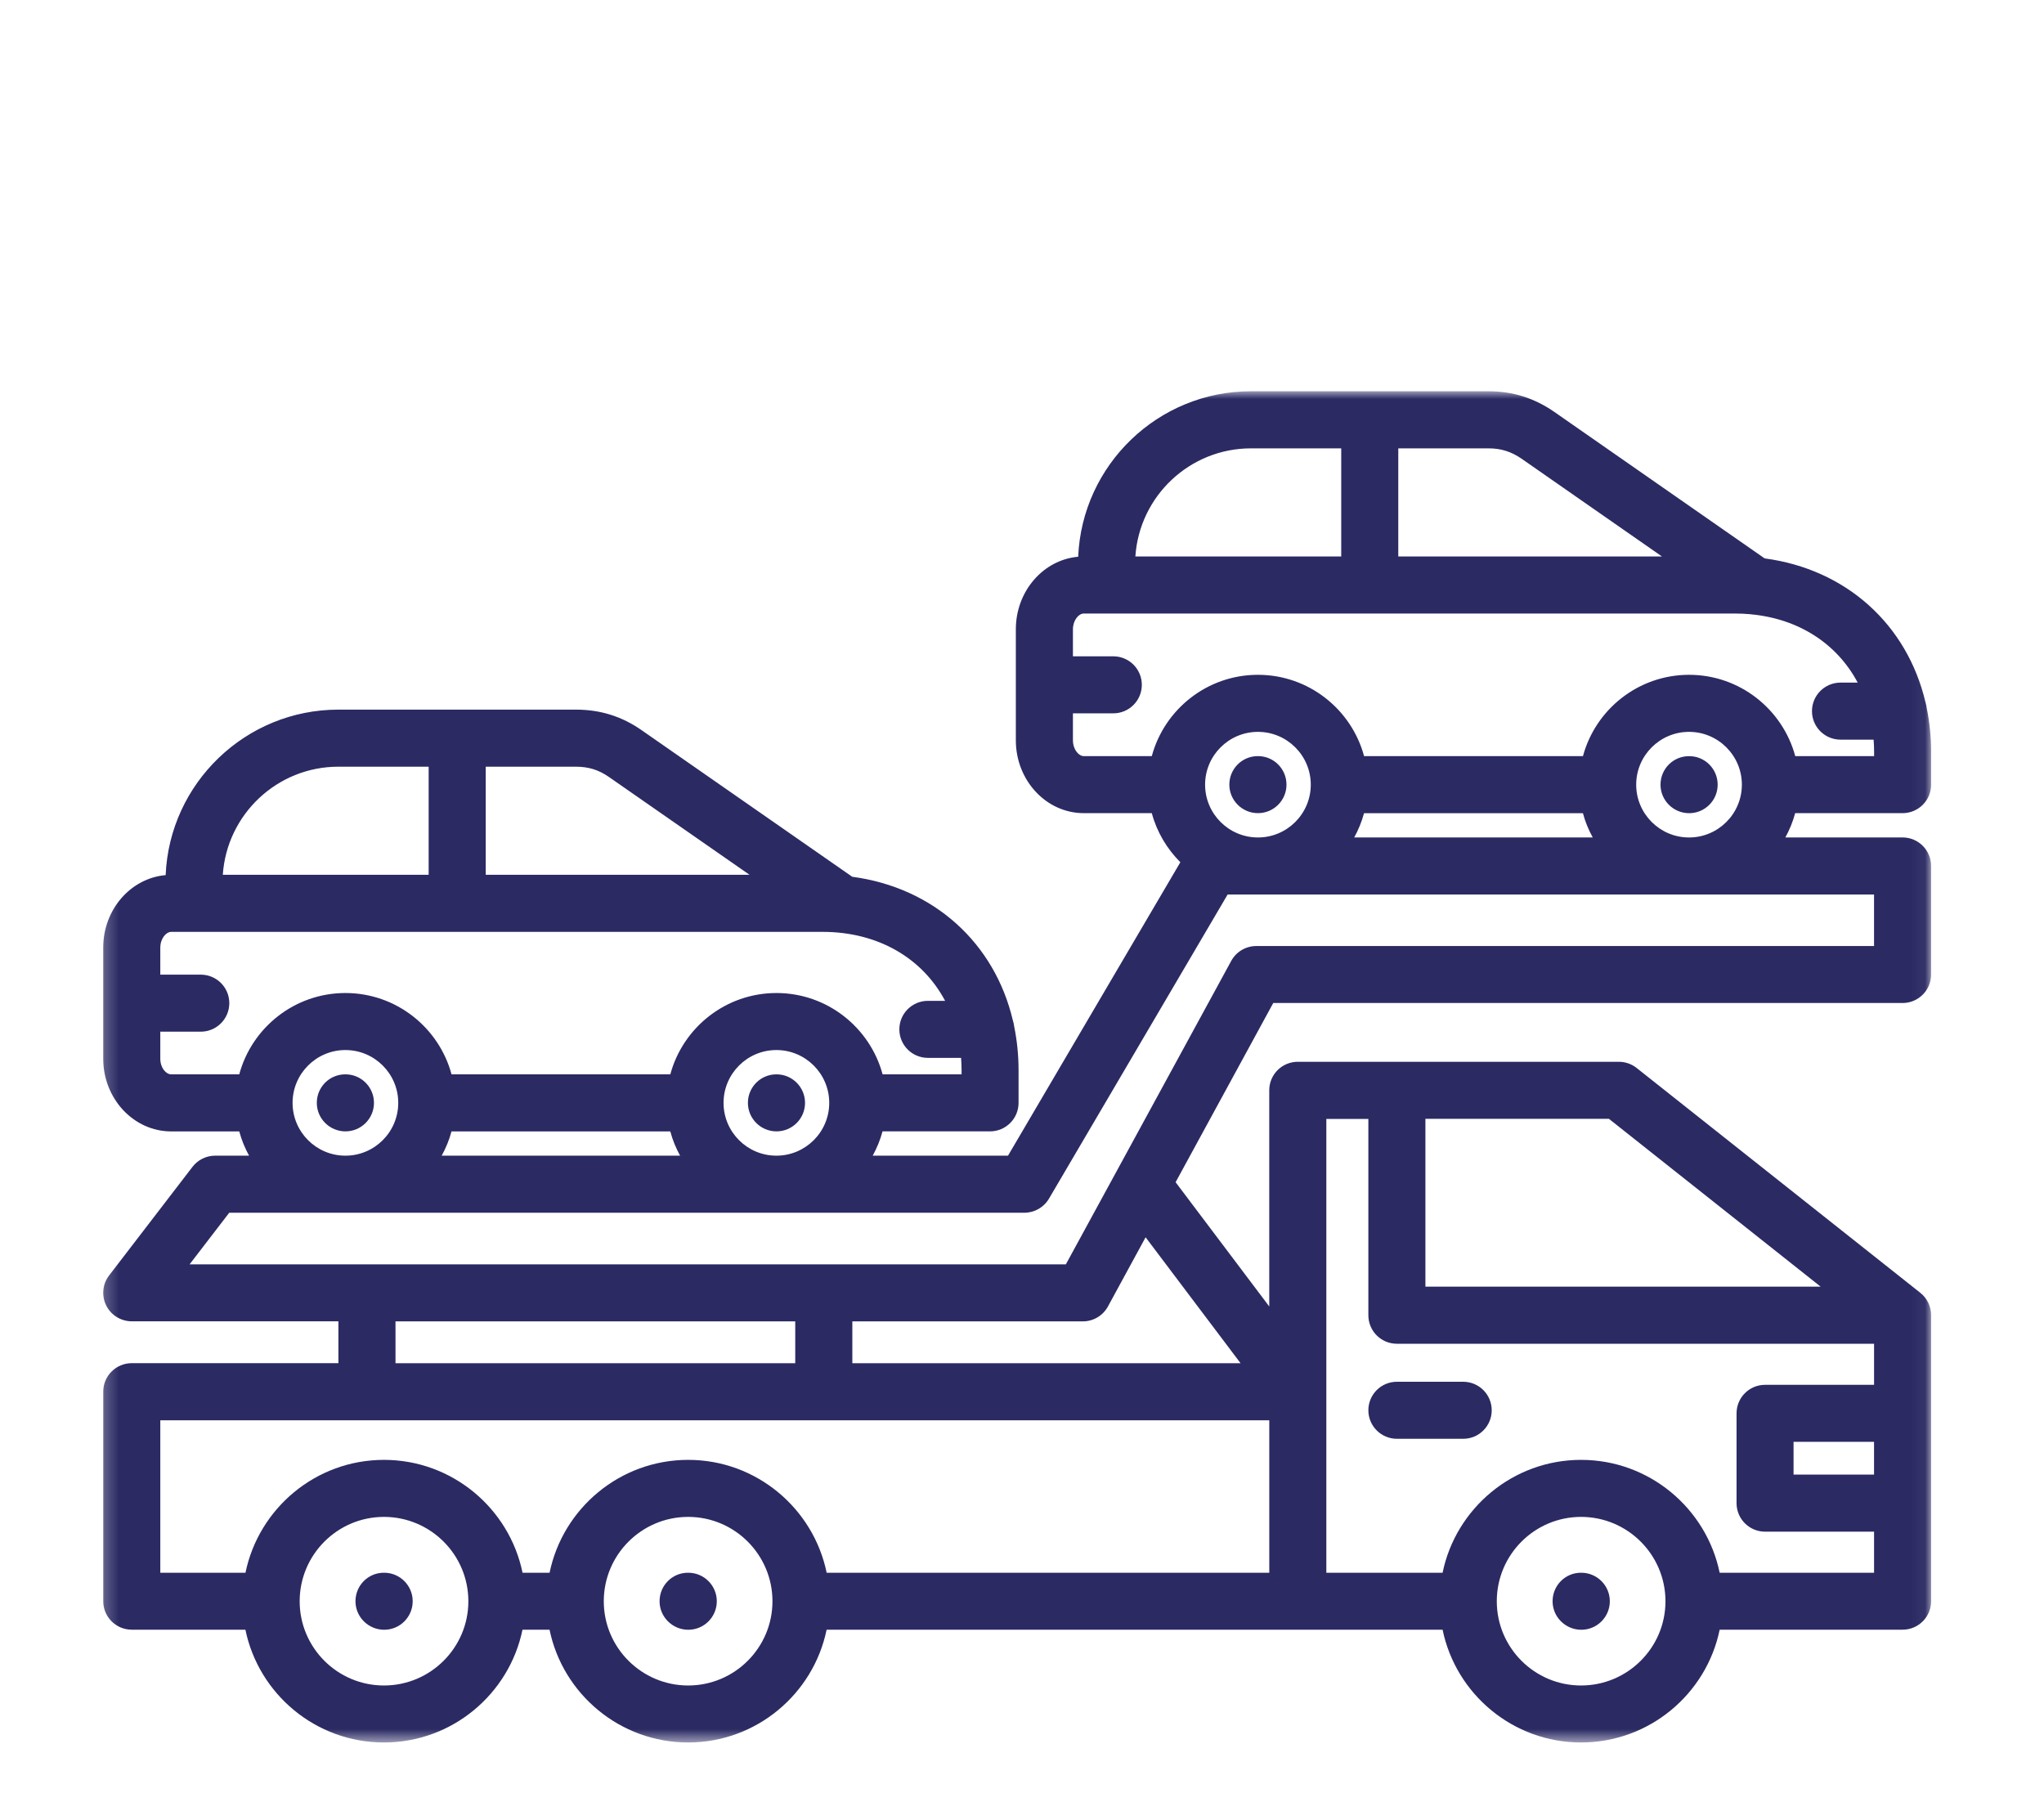 <svg width="146" height="130" viewBox="0 0 146 130" fill="none" xmlns="http://www.w3.org/2000/svg">
<mask id="mask0_173_550" style="mask-type:luminance" maskUnits="userSpaceOnUse" x="7" y="27" width="131" height="98">
<path d="M7.229 27.938H137.953V124.456H7.229V27.938Z" fill="white"/>
</mask>
<g mask="url(#mask0_173_550)">
<path d="M122.69 56.047C122.69 57.173 121.777 58.084 120.652 58.084C119.528 58.084 118.608 57.171 118.608 56.047C118.608 54.923 119.512 54.011 120.64 54.011H120.655C121.78 54.008 122.69 54.92 122.69 56.047ZM128.226 58.084C128.061 58.696 127.823 59.274 127.525 59.817H135.897C137.025 59.817 137.935 60.729 137.935 61.853V69.607C137.935 70.734 137.022 71.643 135.897 71.643H90.946L83.972 84.443L90.661 93.318V77.877C90.661 76.751 91.573 75.841 92.699 75.841H115.634C116.093 75.841 116.539 75.996 116.902 76.282L137.165 92.342C137.652 92.729 137.937 93.316 137.937 93.938V114.368C137.937 115.495 137.025 116.405 135.899 116.405H122.833C121.887 120.998 117.806 124.461 112.933 124.461C108.063 124.461 103.988 120.998 103.042 116.405H59.044C58.098 120.998 54.024 124.461 49.153 124.461C44.28 124.461 40.2 120.998 39.253 116.405H37.321C36.374 120.998 32.297 124.461 27.421 124.461C22.55 124.461 18.475 120.998 17.529 116.405H9.412C8.285 116.405 7.374 115.492 7.374 114.368V99.405C7.374 98.278 8.287 97.368 9.412 97.368H24.172V94.378H9.412C8.637 94.378 7.928 93.938 7.583 93.242C7.239 92.546 7.321 91.715 7.795 91.101L13.75 83.344C14.135 82.842 14.734 82.547 15.366 82.547H17.791C17.493 82.004 17.253 81.423 17.09 80.814H12.23C9.552 80.814 7.372 78.484 7.372 75.619V67.688C7.372 64.963 9.338 62.725 11.832 62.508C12.11 55.946 17.536 50.687 24.172 50.687H41.137C42.884 50.687 44.425 51.171 45.848 52.168L60.876 62.626C66.692 63.4 71.046 67.351 72.348 72.889C72.392 73.025 72.425 73.168 72.441 73.315C72.644 74.314 72.754 75.362 72.754 76.448V78.775C72.754 79.901 71.841 80.811 70.716 80.811H63.038C62.875 81.423 62.635 82.002 62.337 82.545H72.002L84.311 61.588C83.353 60.63 82.633 59.429 82.271 58.081H77.411C74.735 58.081 72.56 55.746 72.56 52.879V44.947C72.56 42.223 74.524 39.984 77.013 39.766C77.293 33.2 82.719 27.947 89.353 27.947H106.326C108.053 27.947 109.59 28.429 111.023 29.422L126.046 39.885C131.871 40.658 136.229 44.611 137.534 50.162C137.578 50.297 137.608 50.435 137.624 50.58C137.828 51.581 137.937 52.629 137.937 53.718V56.045C137.937 57.171 137.025 58.081 135.899 58.081H128.226V58.084ZM118.962 114.374C118.962 111.05 116.256 108.348 112.933 108.348C109.613 108.348 106.913 111.05 106.913 114.374C106.913 117.692 109.613 120.391 112.933 120.391C116.256 120.391 118.962 117.692 118.962 114.374ZM133.86 102.988H128.111V105.328H133.86V102.988ZM101.815 91.903H130.047L114.925 79.916H101.815V91.903ZM94.738 112.337H103.042C103.988 107.742 108.063 104.275 112.933 104.275C117.806 104.275 121.887 107.742 122.833 112.337H133.862V109.403H126.077C124.949 109.403 124.039 108.491 124.039 107.367V100.952C124.039 99.825 124.952 98.915 126.077 98.915H133.862V95.981H99.778C98.65 95.981 97.74 95.069 97.74 93.945V79.922H94.738V112.337ZM99.877 39.748H118.712L108.695 32.772C107.951 32.257 107.218 32.025 106.326 32.025H99.877V39.748ZM81.098 39.748H95.802V32.025H89.353C84.977 32.025 81.384 35.44 81.098 39.748ZM89.853 48.2C93.476 48.2 96.534 50.667 97.434 54.008H113.069C113.969 50.667 117.026 48.2 120.65 48.2C124.273 48.2 127.331 50.667 128.232 54.008H133.865V53.72C133.865 53.419 133.852 53.123 133.829 52.831H131.465C130.338 52.831 129.427 51.918 129.427 50.794C129.427 49.67 130.341 48.757 131.465 48.757H132.692C131.236 46.01 128.52 44.206 125.08 43.88C125.051 43.877 125.021 43.874 124.993 43.869C124.646 43.839 124.294 43.823 123.932 43.823H77.411C77.046 43.823 76.638 44.305 76.638 44.95V46.879H79.522C80.649 46.879 81.559 47.791 81.559 48.916C81.559 50.04 80.647 50.952 79.522 50.952H76.638V52.881C76.638 53.526 77.046 54.008 77.411 54.008H82.271C83.171 50.667 86.229 48.2 89.853 48.2ZM89.853 59.819C91.933 59.819 93.627 58.127 93.627 56.047C93.627 53.968 91.933 52.275 89.853 52.275C87.771 52.275 86.078 53.968 86.078 56.047C86.078 58.127 87.771 59.819 89.853 59.819ZM113.066 58.084H97.431C97.265 58.696 97.029 59.274 96.73 59.817H113.767C113.469 59.276 113.229 58.696 113.066 58.084ZM55.456 82.547C57.538 82.547 59.231 80.855 59.231 78.775C59.231 76.695 57.538 75.002 55.456 75.002C53.376 75.002 51.682 76.695 51.682 78.775C51.682 80.855 53.376 82.547 55.456 82.547ZM34.696 62.485H53.539L43.514 55.51C42.775 54.992 42.043 54.763 41.137 54.763H34.696V62.485ZM15.915 62.485H30.618V54.763H24.172C19.794 54.76 16.2 58.178 15.915 62.485ZM17.09 76.738C17.99 73.397 21.048 70.929 24.672 70.929C28.296 70.929 31.353 73.397 32.253 76.738H47.88C48.78 73.397 51.838 70.929 55.461 70.929C59.085 70.929 62.143 73.397 63.043 76.738H68.684V76.45C68.684 76.149 68.671 75.854 68.648 75.561H66.277C65.15 75.561 64.239 74.648 64.239 73.525C64.239 72.4 65.152 71.488 66.277 71.488H67.508C65.894 68.447 62.732 66.561 58.752 66.561H12.23C11.86 66.561 11.45 67.043 11.45 67.688V69.617H14.341C15.468 69.617 16.379 70.529 16.379 71.653C16.379 72.777 15.466 73.69 14.341 73.69H11.45V75.619C11.45 76.28 11.86 76.738 12.23 76.738H17.09ZM47.878 80.814H32.25C32.088 81.425 31.848 82.004 31.549 82.547H48.579C48.28 82.007 48.041 81.425 47.878 80.814ZM24.672 82.547C26.753 82.547 28.446 80.855 28.446 78.775C28.446 76.695 26.753 75.002 24.672 75.002C22.591 75.002 20.898 76.695 20.898 78.775C20.898 80.855 22.591 82.547 24.672 82.547ZM33.454 114.374C33.454 111.05 30.751 108.348 27.426 108.348C24.105 108.348 21.405 111.05 21.405 114.374C21.405 117.692 24.105 120.391 27.426 120.391C30.748 120.391 33.454 117.692 33.454 114.374ZM55.176 114.374C55.176 111.05 52.475 108.348 49.156 108.348C45.83 108.348 43.127 111.05 43.127 114.374C43.127 117.692 45.832 120.391 49.156 120.391C52.475 120.391 55.176 117.692 55.176 114.374ZM90.661 101.449H11.45V112.337H17.534C18.48 107.742 22.555 104.275 27.426 104.275C32.299 104.275 36.379 107.742 37.325 112.337H39.256C40.202 107.742 44.28 104.275 49.156 104.275C54.026 104.275 58.101 107.742 59.047 112.337H90.663V101.449H90.661ZM56.803 97.373V94.383H28.25V97.373H56.803ZM81.829 88.376L79.137 93.321C78.78 93.975 78.094 94.383 77.347 94.383H60.881V97.373H88.613L81.829 88.376ZM133.86 63.892H87.688L74.927 85.616C74.559 86.24 73.892 86.623 73.17 86.623H16.374L13.543 90.308H76.133L79.762 83.651C79.774 83.63 79.785 83.607 79.797 83.587L87.945 68.635C88.302 67.981 88.988 67.573 89.735 67.573H133.86V63.892ZM120.645 59.819C122.726 59.819 124.419 58.127 124.419 56.047C124.419 53.968 122.726 52.275 120.645 52.275C118.564 52.275 116.871 53.968 116.871 56.047C116.871 58.127 118.564 59.819 120.645 59.819ZM24.677 76.738H24.662C23.534 76.738 22.629 77.65 22.629 78.775C22.629 79.899 23.55 80.811 24.674 80.811C25.799 80.811 26.712 79.899 26.712 78.775C26.712 77.65 25.804 76.738 24.677 76.738ZM55.464 76.738H55.456C54.329 76.738 53.422 77.65 53.422 78.775C53.422 79.899 54.337 80.811 55.464 80.811C56.591 80.811 57.502 79.899 57.502 78.775C57.502 77.65 56.591 76.738 55.464 76.738ZM89.858 54.008H89.842C88.715 54.008 87.81 54.92 87.81 56.045C87.81 57.169 88.73 58.081 89.855 58.081C90.98 58.081 91.892 57.169 91.892 56.045C91.892 54.92 90.985 54.008 89.858 54.008ZM112.946 112.337H112.926C111.798 112.337 110.899 113.249 110.899 114.374C110.899 115.497 111.822 116.41 112.949 116.41C114.076 116.41 114.987 115.497 114.987 114.374C114.987 113.249 114.073 112.337 112.946 112.337ZM27.439 112.337H27.418C26.291 112.337 25.391 113.249 25.391 114.374C25.391 115.497 26.314 116.41 27.441 116.41C28.568 116.41 29.478 115.497 29.478 114.374C29.478 113.249 28.566 112.337 27.439 112.337ZM106.551 100.733C106.551 99.606 105.638 98.696 104.513 98.696H99.778C98.65 98.696 97.74 99.608 97.74 100.733C97.74 101.856 98.653 102.769 99.778 102.769H104.513C105.638 102.772 106.551 101.859 106.551 100.733ZM49.16 112.337H49.14C48.013 112.337 47.112 113.249 47.112 114.374C47.112 115.497 48.036 116.41 49.163 116.41C50.29 116.41 51.2 115.497 51.2 114.374C51.2 113.249 50.288 112.337 49.16 112.337Z" fill="#2B2A63"/>
</g>
</svg>
